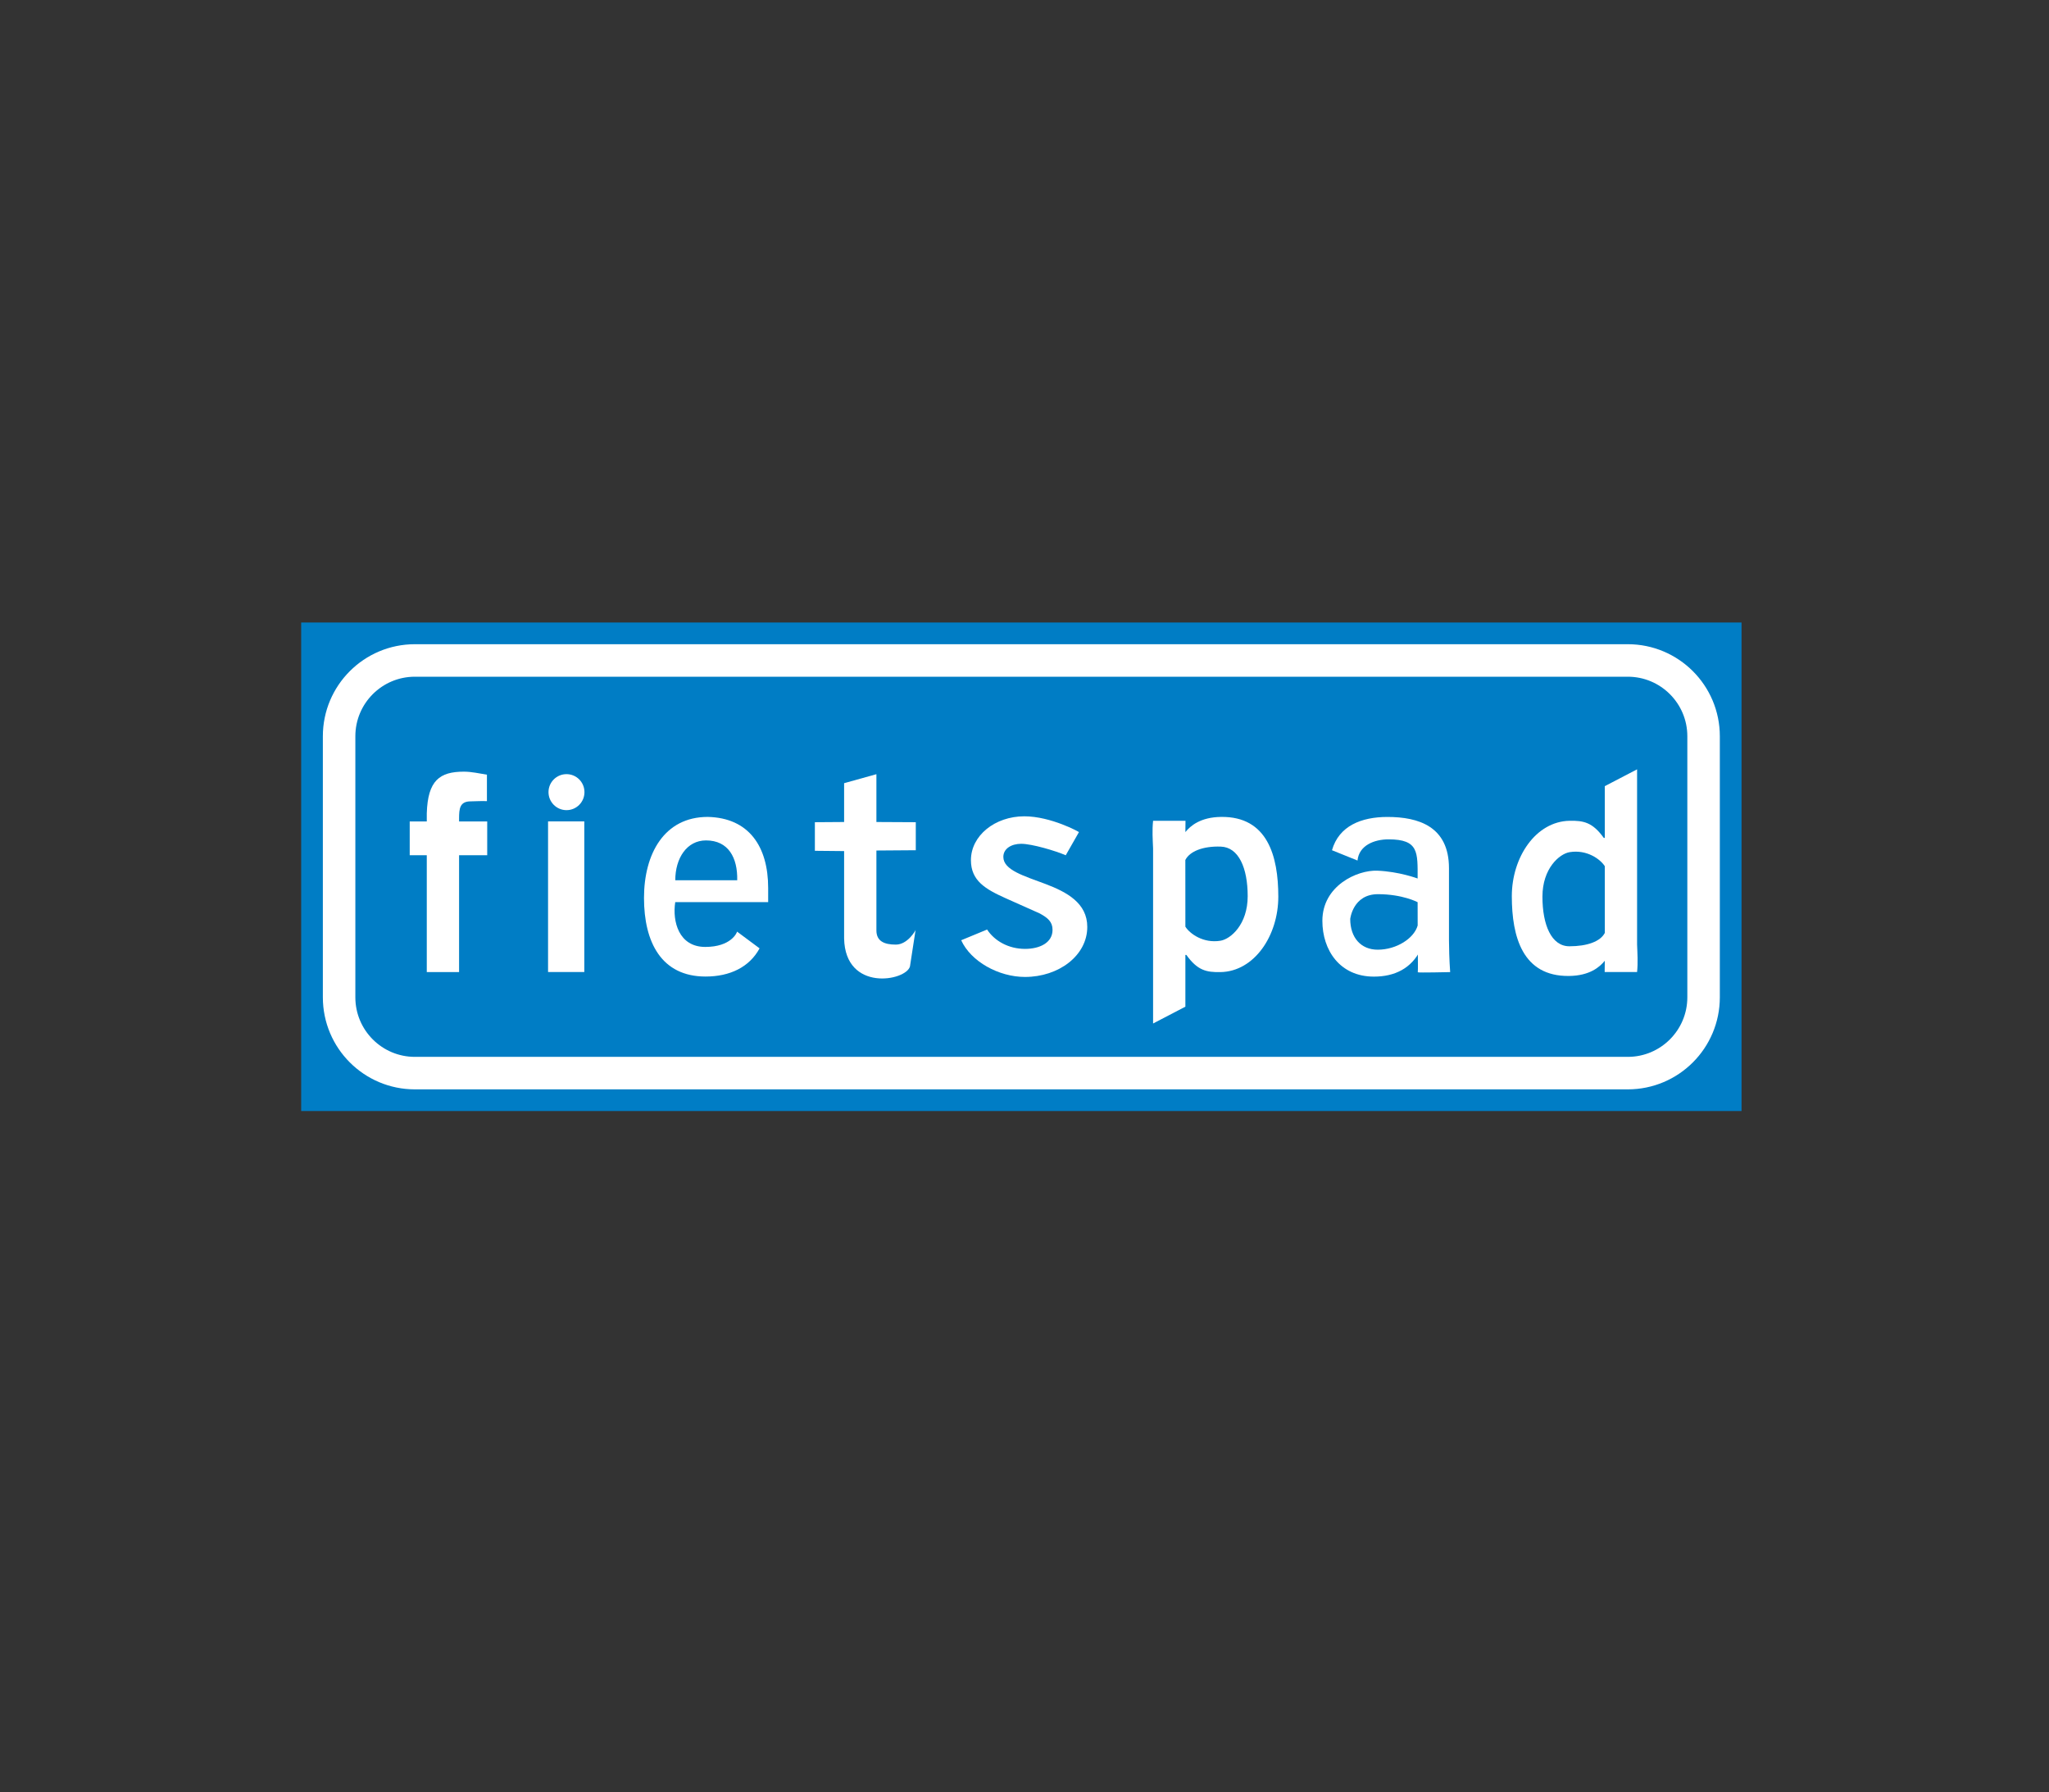 <?xml version="1.0" encoding="utf-8"?>
<!-- Generator: Adobe Illustrator 16.0.0, SVG Export Plug-In . SVG Version: 6.00 Build 0)  -->
<!DOCTYPE svg PUBLIC "-//W3C//DTD SVG 1.1//EN" "http://www.w3.org/Graphics/SVG/1.1/DTD/svg11.dtd">
<svg version="1.1" xmlns="http://www.w3.org/2000/svg" xmlns:xlink="http://www.w3.org/1999/xlink" x="0px" y="0px"
	 width="50.315px" height="44px" viewBox="0 0 50.315 44" enable-background="new 0 0 50.315 44" xml:space="preserve">
<rect x="0" y="0" width="50.315" height="44" fill="#333333" stroke="none"/>
<g id="Layer_18">
</g>
<g id="Layer_17">
	<rect x="7.396" y="15.283" fill="#007DC5" width="35.369" height="11.994"/>
	<path fill="none" stroke="#FFFFFF" stroke-width="0.798" d="M39.972,26.346c1.027,0,1.861-0.833,1.861-1.862v-6.408
		c0-1.028-0.834-1.861-1.861-1.861H10.188c-1.028,0-1.861,0.833-1.861,1.861v6.408c0,1.029,0.833,1.862,1.861,1.862H39.972z"/>
	<path fill="#FFFFFF" d="M10.48,23.865v-2.868h-0.419v-0.83h0.419v-0.199c0.024-0.81,0.318-1.023,0.911-1.023
		c0.191,0,0.376,0.044,0.566,0.074v0.65c-0.133-0.008-0.266,0.005-0.399,0.005c-0.272,0-0.283,0.187-0.285,0.412v0.081h0.691v0.83
		h-0.691v2.868H10.48z"/>
	<rect x="13.458" y="20.166" fill="#FFFFFF" width="0.89" height="3.698"/>
	<path fill="#FFFFFF" d="M18.652,23.283c-0.25,0.462-0.729,0.692-1.326,0.692c-1.082,0-1.512-0.84-1.512-1.93
		c0-1.083,0.497-1.989,1.565-1.989c1.008,0.022,1.484,0.722,1.484,1.746v0.346h-2.282c-0.073,0.471,0.085,1.1,0.737,1.1
		c0.633,0,0.779-0.349,0.781-0.376L18.652,23.283z M18.103,21.611c0.012-0.551-0.215-0.978-0.766-0.978
		c-0.474,0-0.755,0.439-0.755,0.978H18.103z"/>
	<path fill="#FFFFFF" d="M20.728,20.181v-0.953l0.793-0.221v1.174l0.967,0.005v0.688l-0.967,0.007v1.961
		c0,0.265,0.192,0.349,0.477,0.349c0.29,0,0.483-0.345,0.485-0.36l-0.138,0.896c-0.097,0.36-1.59,0.631-1.617-0.687v-2.145
		l-0.718-0.007v-0.702L20.728,20.181z"/>
	<path fill="#FFFFFF" d="M28.315,20.83c-0.009-0.222-0.025-0.442,0-0.678h0.796l-0.003,0.273h0.003
		c0.118-0.145,0.363-0.364,0.877-0.369c1.135-0.012,1.402,0.957,1.402,1.959c0,0.951-0.584,1.836-1.42,1.851
		c-0.342,0.006-0.563-0.037-0.838-0.422h-0.024v1.271l-0.793,0.413V20.83z M29.108,22.751c0.108,0.172,0.439,0.414,0.861,0.345
		c0.253-0.041,0.669-0.401,0.669-1.093c0-0.693-0.22-1.204-0.662-1.218c-0.434-0.015-0.761,0.115-0.869,0.329L29.108,22.751z"/>
	<path fill="#FFFFFF" d="M32.708,20.874c0.17-0.598,0.722-0.817,1.361-0.817c0.759,0,1.512,0.229,1.512,1.26v1.768
		c0,0.162,0.007,0.473,0.029,0.781c0,0-0.796,0.019-0.795,0.004c0.009-0.103-0.003-0.351,0.005-0.557h0.066
		c-0.228,0.465-0.641,0.664-1.149,0.664c-0.835,0-1.265-0.648-1.265-1.37c0-0.86,0.852-1.249,1.347-1.231
		c0.536,0.021,0.992,0.192,0.992,0.192c0-0.642,0.031-0.961-0.714-0.961c-0.354,0-0.727,0.15-0.762,0.52L32.708,20.874z
		 M33.838,21.953c-0.619,0-0.682,0.609-0.682,0.609c0,0.457,0.262,0.754,0.675,0.754c0.462,0,0.892-0.278,0.981-0.594l-0.001-0.572
		C34.812,22.15,34.443,21.953,33.838,21.953"/>
	<path fill="#FFFFFF" d="M13.911,19.89c0.244,0,0.441-0.198,0.441-0.442c0-0.245-0.197-0.442-0.441-0.442s-0.442,0.197-0.442,0.442
		C13.469,19.691,13.667,19.89,13.911,19.89"/>
	<path fill="#FFFFFF" d="M26.17,20.998c-0.244-0.108-0.832-0.282-1.094-0.282c-0.236,0-0.438,0.116-0.438,0.322
		c0,0.324,0.513,0.468,1.036,0.665c0.522,0.198,1.025,0.467,1.025,1.054c0,0.704-0.702,1.228-1.529,1.228
		c-0.646,0-1.329-0.378-1.567-0.901l0.636-0.263c0.181,0.277,0.523,0.475,0.932,0.475c0.36,0,0.675-0.15,0.675-0.467
		c0-0.197-0.114-0.293-0.314-0.403l-0.836-0.373c-0.494-0.222-0.854-0.428-0.854-0.935c0-0.602,0.589-1.077,1.311-1.077
		c0.653,0,1.358,0.388,1.341,0.389L26.17,20.998z"/>
	<path fill="#FFFFFF" d="M40.2,23.187c0.008,0.221,0.024,0.442,0,0.677h-0.796l0.003-0.273h-0.003
		c-0.119,0.146-0.364,0.365-0.877,0.37c-1.136,0.012-1.403-0.957-1.403-1.959c0-0.951,0.584-1.836,1.42-1.851
		c0.342-0.006,0.563,0.037,0.838,0.42h0.025v-1.27l0.793-0.413V23.187z M39.407,21.266c-0.109-0.172-0.44-0.414-0.862-0.345
		c-0.253,0.041-0.669,0.4-0.669,1.093c0,0.693,0.22,1.218,0.662,1.218c0.434,0,0.761-0.116,0.87-0.329L39.407,21.266z"/>
	<rect fill="none" width="50.315" height="44"/>
</g>
<g id="Layer_16">
</g>
<g id="Layer_15">
</g>
<g id="Layer_14">
</g>
<g id="Layer_13">
</g>
<g id="Layer_12">
</g>
<g id="Layer_11">
</g>
<g id="Layer_10">
</g>
<g id="Layer_9">
</g>
<g id="Layer_8">
</g>
<g id="Layer_7">
</g>
<g id="Layer_6">
</g>
<g id="Layer_5">
</g>
<g id="Layer_4">
</g>
<g id="Layer_3">
</g>
</svg>
